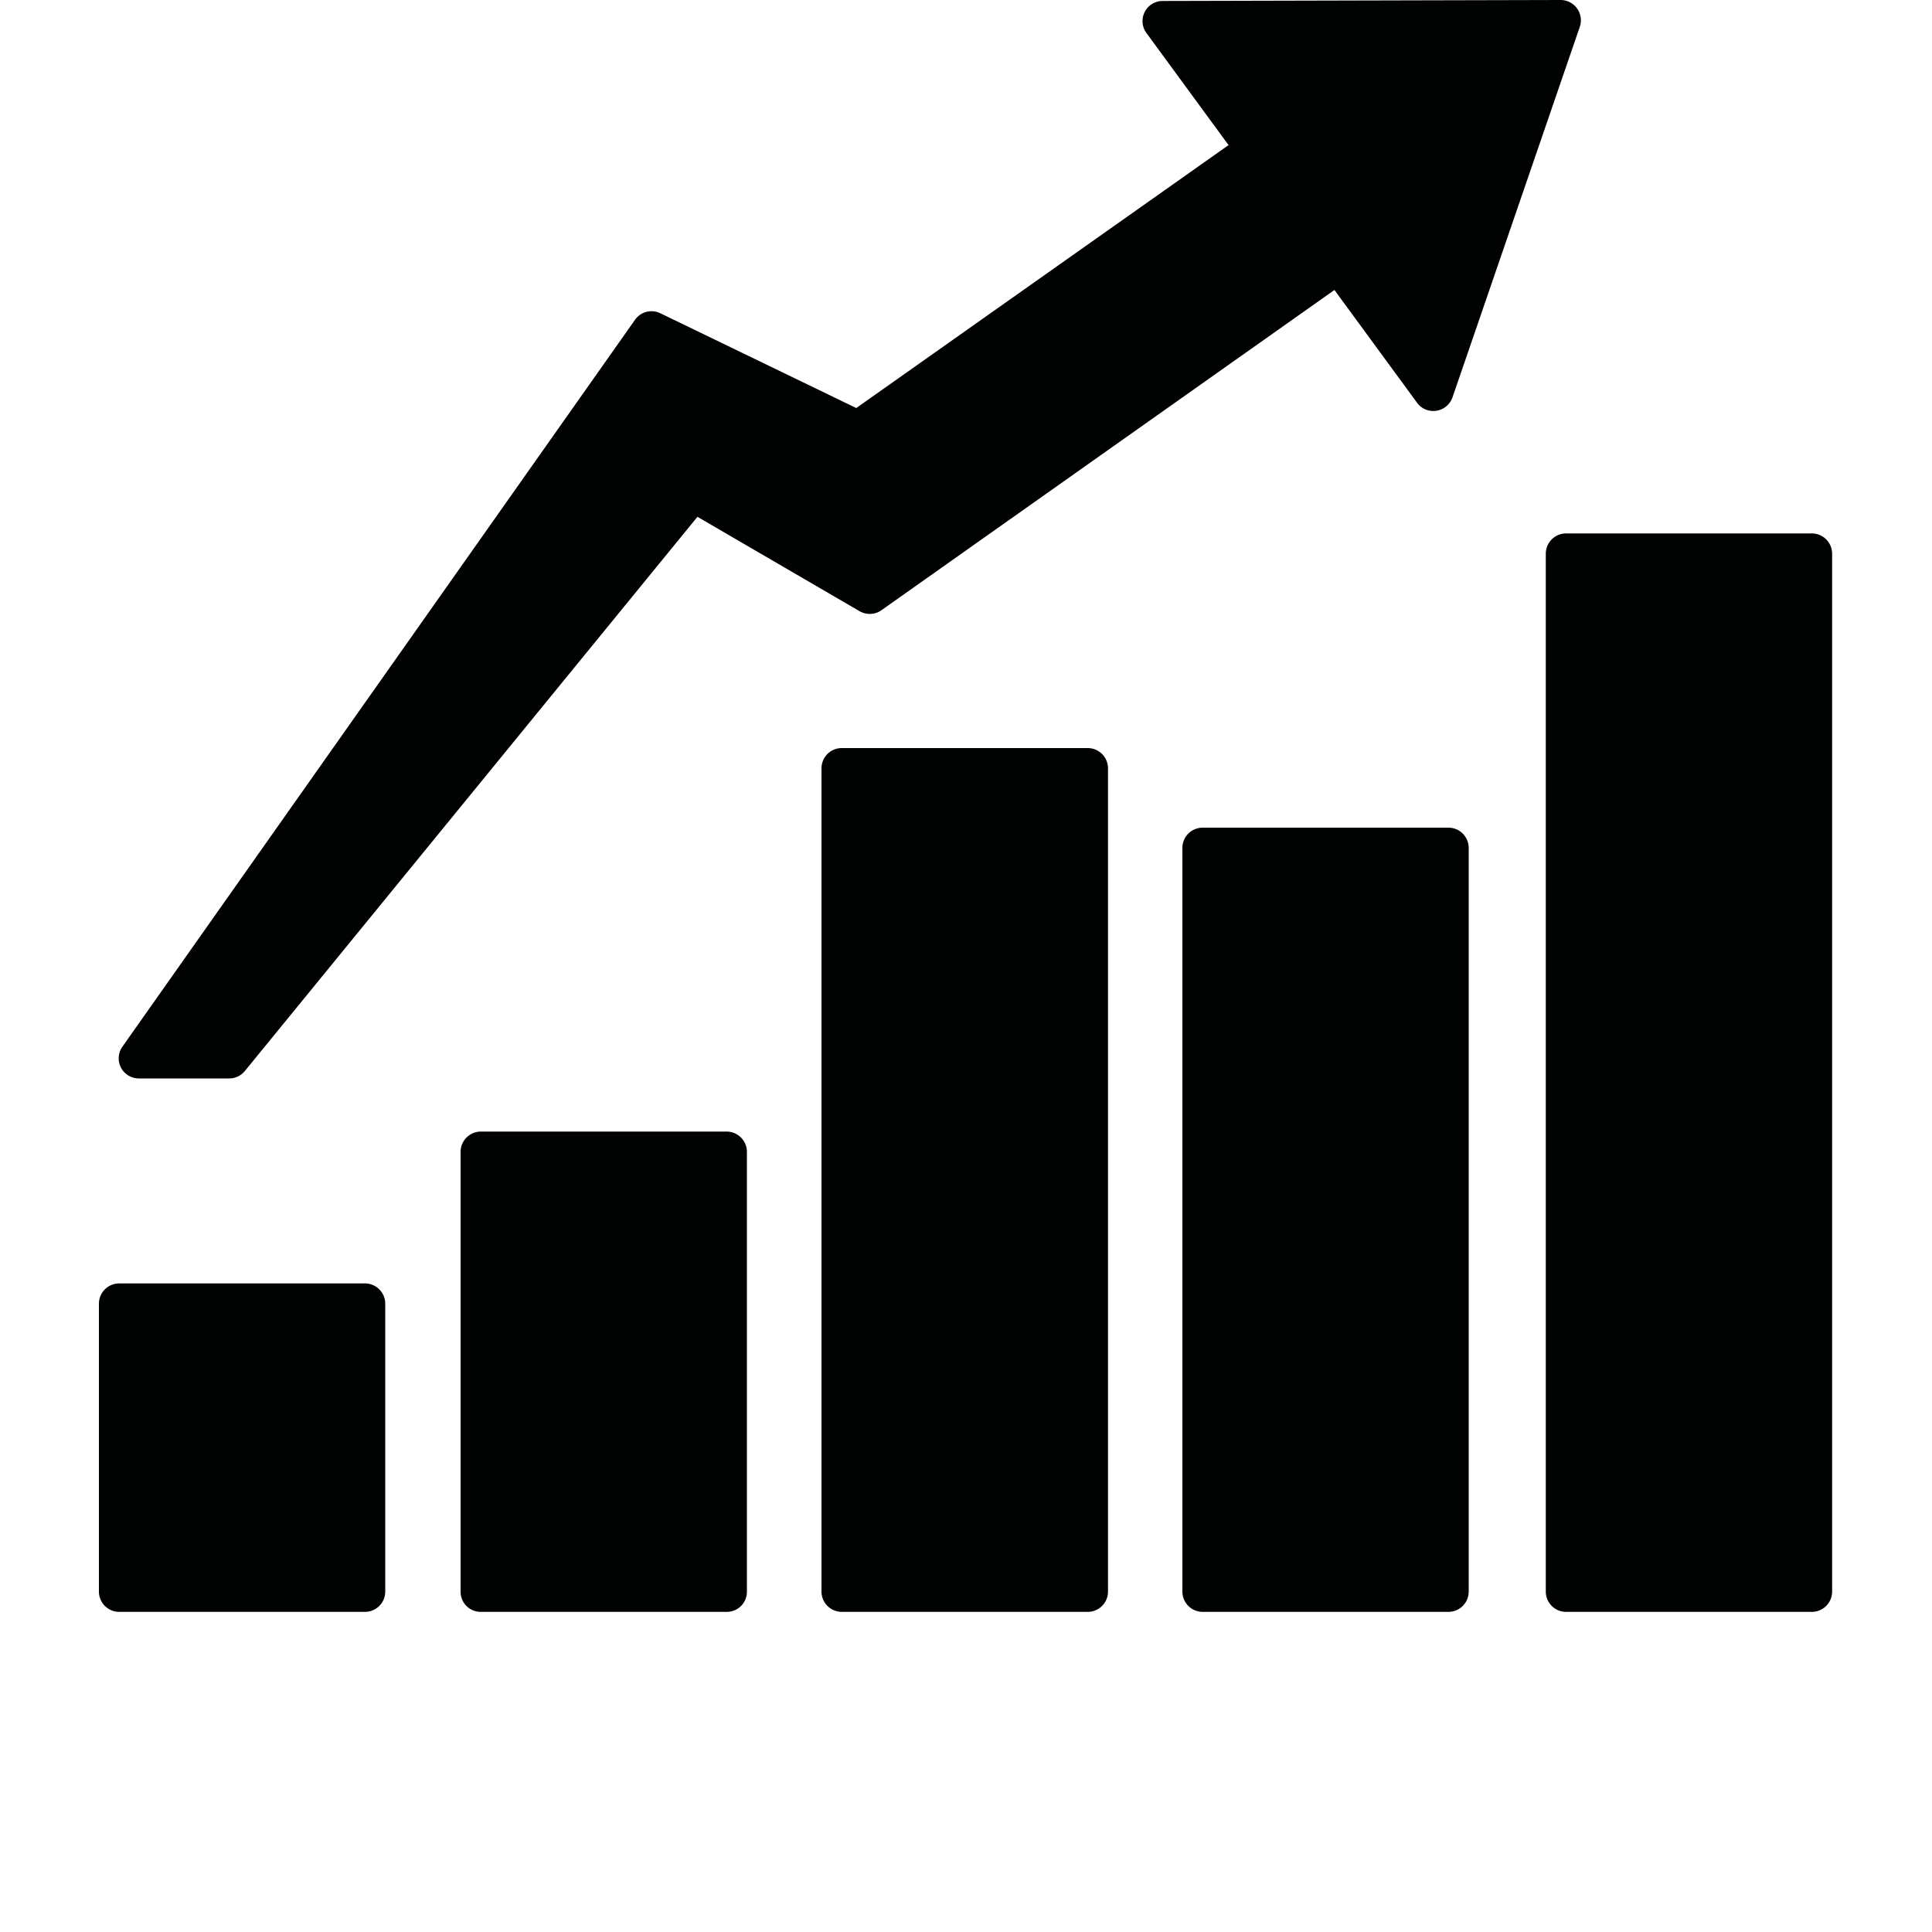 <?xml version="1.0"?><svg width="1000" height="1000" xmlns="http://www.w3.org/2000/svg" xmlns:xlink="http://www.w3.org/1999/xlink" viewBox="0 0 1000 1000"><defs><path id="a" d="m948.3 146.4h-897.1v-129.7h897.1v129.7z"></path></defs><g fill="none"><g transform="translate(0 424.5)"><mask id="b"><use xlink:href="#a"></use></mask><path d="m937.9 16.7h-876.2a10.5 10.5 0 0 0-10.5 10.5v108.8a10.5 10.5 0 0 0 10.5 10.4h876.2a10.5 10.5 0 0 0 10.4-10.4v-108.8a10.5 10.5 0 0 0-10.4-10.5" fill="#010202" mask="url(#b)"></path></g><path d="m61.7 834.3h127.3a10.5 10.5 0 0 0 10.4-10.5v-149a10.5 10.5 0 0 0-10.4-10.5h-127.3a10.5 10.5 0 0 0-10.5 10.5v149a10.5 10.5 0 0 0 10.5 10.5m187.1-248.6a10.5 10.5 0 0 0-10.4 10.5v227.6a10.4 10.4 0 0 0 10.4 10.5h127.4a10.4 10.4 0 0 0 10.4-10.5v-227.6a10.5 10.5 0 0 0-10.4-10.5h-127.4z m186.9-198.5a10.5 10.5 0 0 0-10.5 10.5v426.1a10.5 10.5 0 0 0 10.5 10.5h127.3a10.5 10.5 0 0 0 10.5-10.5v-426.1a10.5 10.5 0 0 0-10.5-10.5h-127.3z m186.7 41.2a10.5 10.5 0 0 0-10.4 10.5v384.9a10.5 10.5 0 0 0 10.4 10.5h127.4a10.5 10.5 0 0 0 10.4-10.5v-384.9a10.5 10.5 0 0 0-10.4-10.5h-127.4z m315.5-152.3h-127.4a10.5 10.5 0 0 0-10.4 10.4v537.3a10.5 10.5 0 0 0 10.4 10.5h127.3a10.5 10.5 0 0 0 10.5-10.5v-537.3a10.5 10.5 0 0 0-10.5-10.4m-865.9 282.1h46.7a10.4 10.4 0 0 0 8.1-3.8l234.3-286.9 84 48.9c3.6 2 8 1.8 11.3-0.6l234.4-165.7 42.8 58.4c2.2 3.1 6.1 4.7 10 4.1a10.5 10.5 0 0 0 8.3-6.9l65.9-191.8a10.5 10.5 0 0 0-1.4-9.5 10.5 10.5 0 0 0-8.5-4.4l-206 0.5a10.4 10.4 0 0 0-9.3 5.7 10.4 10.4 0 0 0 0.9 10.9l42.5 58-192.7 136.1-101.5-49.1a10.4 10.4 0 0 0-13 3.4l-265.3 376.2a10.5 10.5 0 0 0-0.8 10.9 10.5 10.5 0 0 0 9.3 5.6" fill="#010202"></path></g></svg>